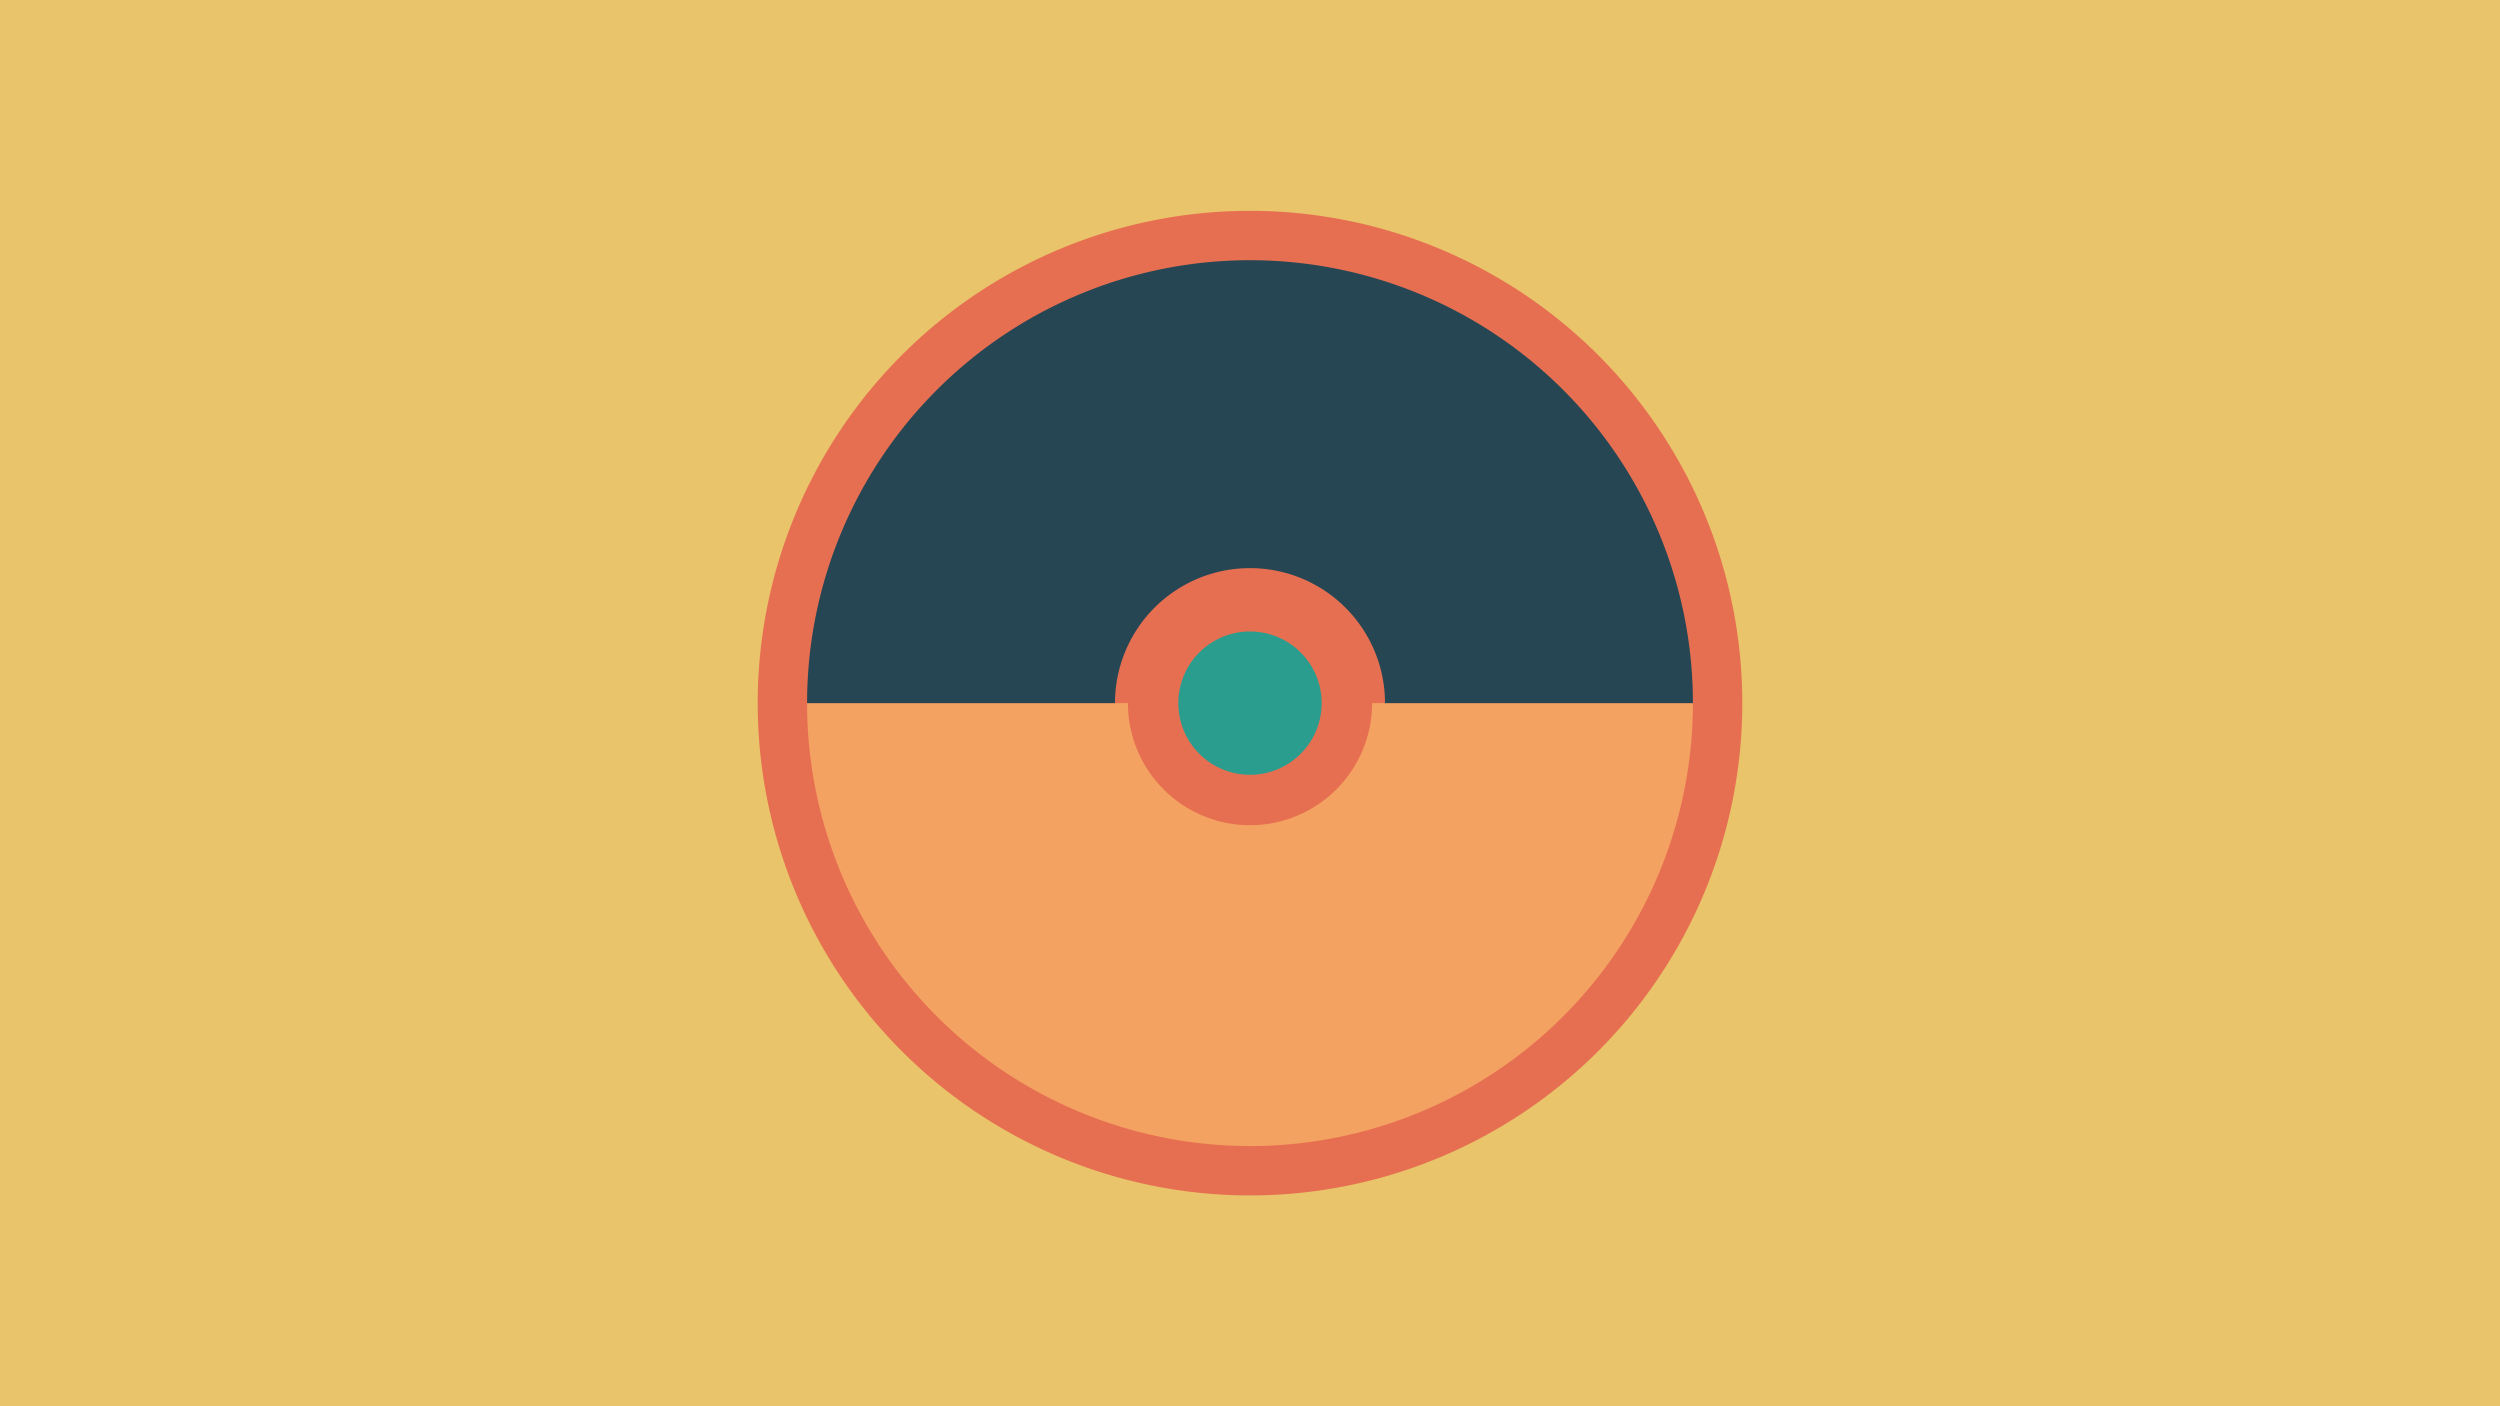 <svg width="1200" height="675" viewBox="-500 -500 1200 675" xmlns="http://www.w3.org/2000/svg"><title>18975-10004101349</title><path d="M-500-500h1200v675h-1200z" fill="#e9c46a"/><path d="M336.3-162.5a236.3 236.3 0 1 1-472.6 0 236.3 236.3 0 1 1 472.6 0z" fill="#e76f51"/><path d="M312.6-162.5a212.6 212.6 0 1 1-425.2 0l154 0a58.6 58.6 0 1 0 117.2 0z" fill="#f4a261"/><path d="M-112.6-162.5a212.6 212.6 0 1 1 425.2 0l-147.8 0a64.8 64.8 0 1 0-129.6 0z" fill="#264653"/><path d="M134.4-162.5a34.4 34.4 0 1 1-68.8 0 34.4 34.4 0 1 1 68.8 0z" fill="#2a9d8f"/></svg>